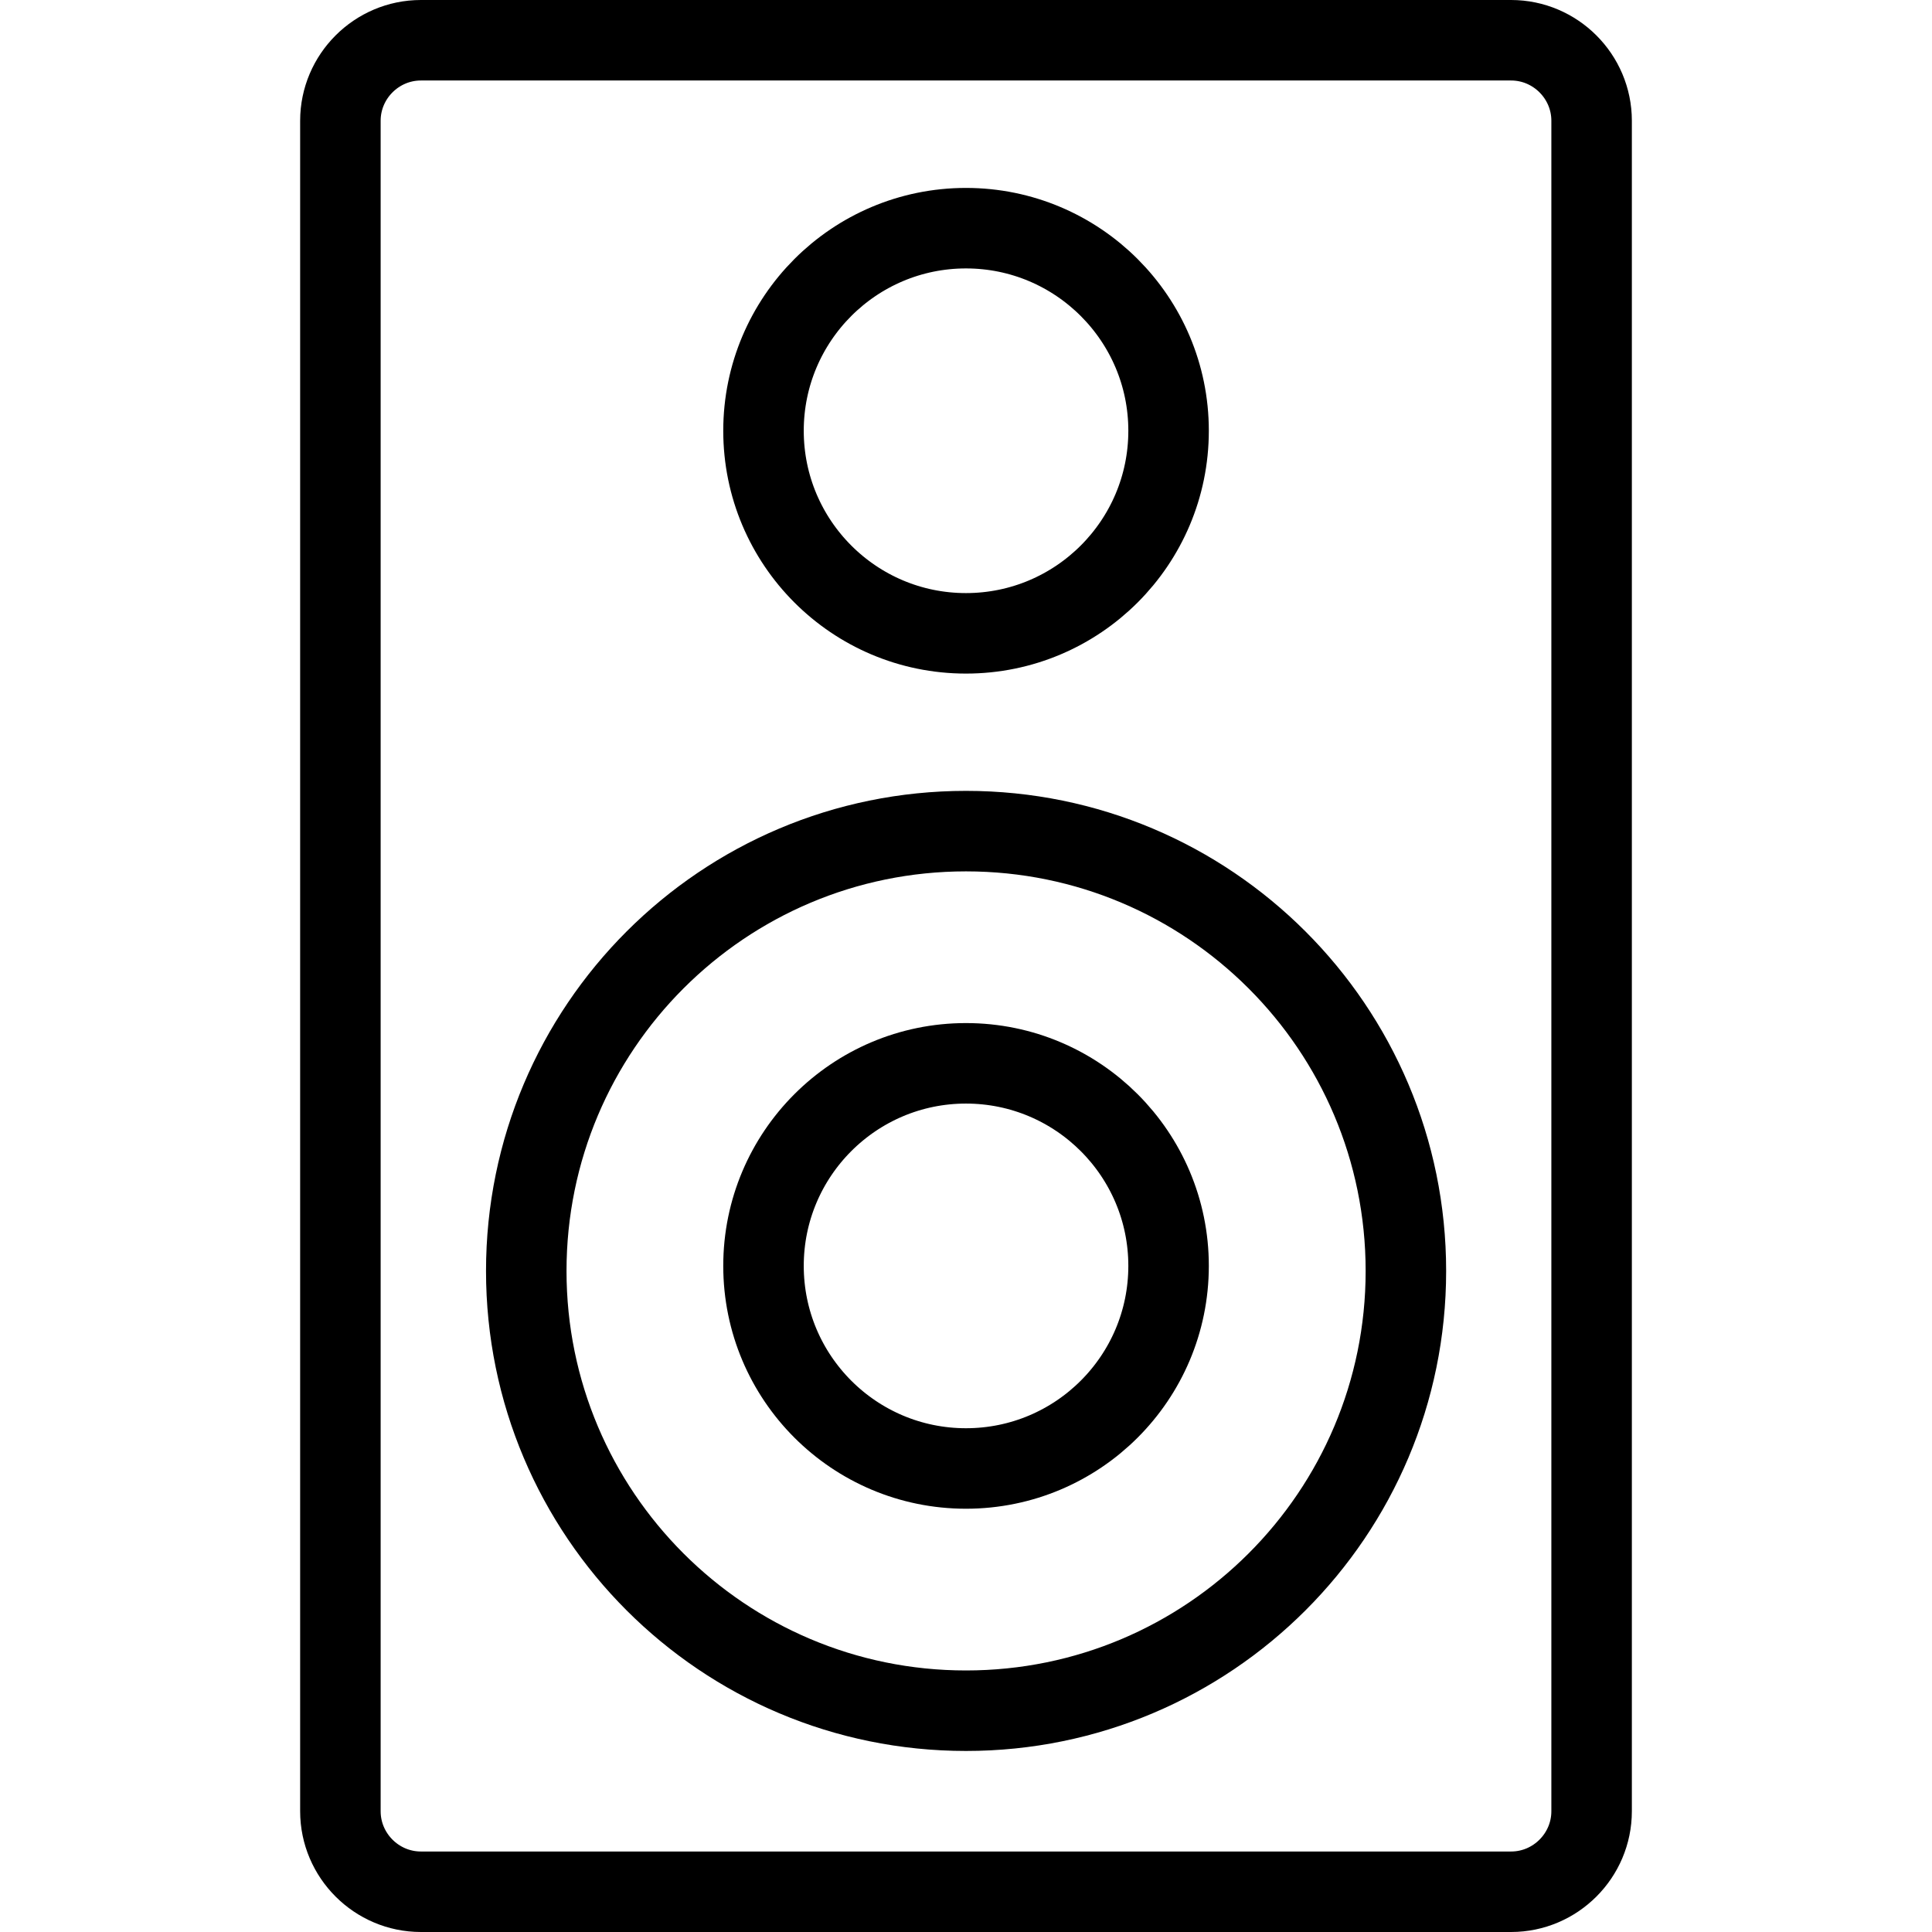 <?xml version="1.0" encoding="utf-8"?>
<!-- Generator: Adobe Illustrator 16.0.0, SVG Export Plug-In . SVG Version: 6.00 Build 0)  -->
<!DOCTYPE svg PUBLIC "-//W3C//DTD SVG 1.1//EN" "http://www.w3.org/Graphics/SVG/1.1/DTD/svg11.dtd">
<svg version="1.1" id="Layer_1" xmlns="http://www.w3.org/2000/svg" xmlns:xlink="http://www.w3.org/1999/xlink" x="0px" y="0px"
	 width="48px" height="48px" viewBox="0 0 48 48" enable-background="new 0 0 48 48" xml:space="preserve">
<g>
	<g>
		<path fill="none" stroke="#000000" stroke-width="2" stroke-miterlimit="10" d="M39.543,45c0,1.1-0.9,2-2,2H10.457
			c-1.1,0-2-0.9-2-2V3c0-1.1,0.9-2,2-2h27.086c1.1,0,2,0.9,2,2V45z"/>
	</g>
	<path fill="none" stroke="#000000" stroke-width="2" stroke-miterlimit="10" d="M34.929,31.577c0,6.034-4.895,10.925-10.929,10.925
		c-6.034,0-10.925-4.891-10.925-10.925c0-6.038,4.892-10.928,10.925-10.928C30.034,20.649,34.929,25.539,34.929,31.577z"/>
	<path fill="none" stroke="#000000" stroke-width="2" stroke-miterlimit="10" d="M29.033,10.702c0,2.78-2.256,5.033-5.034,5.033
		c-2.776,0-5.03-2.253-5.03-5.033c0-2.778,2.254-5.033,5.03-5.033C26.777,5.669,29.033,7.924,29.033,10.702z"/>
	<path fill="none" stroke="#000000" stroke-width="2" stroke-miterlimit="10" d="M29.033,31.45c0,2.782-2.256,5.034-5.034,5.034
		c-2.776,0-5.03-2.252-5.03-5.034c0-2.778,2.254-5.032,5.03-5.032C26.777,26.418,29.033,28.672,29.033,31.45z"/>
</g>
</svg>
